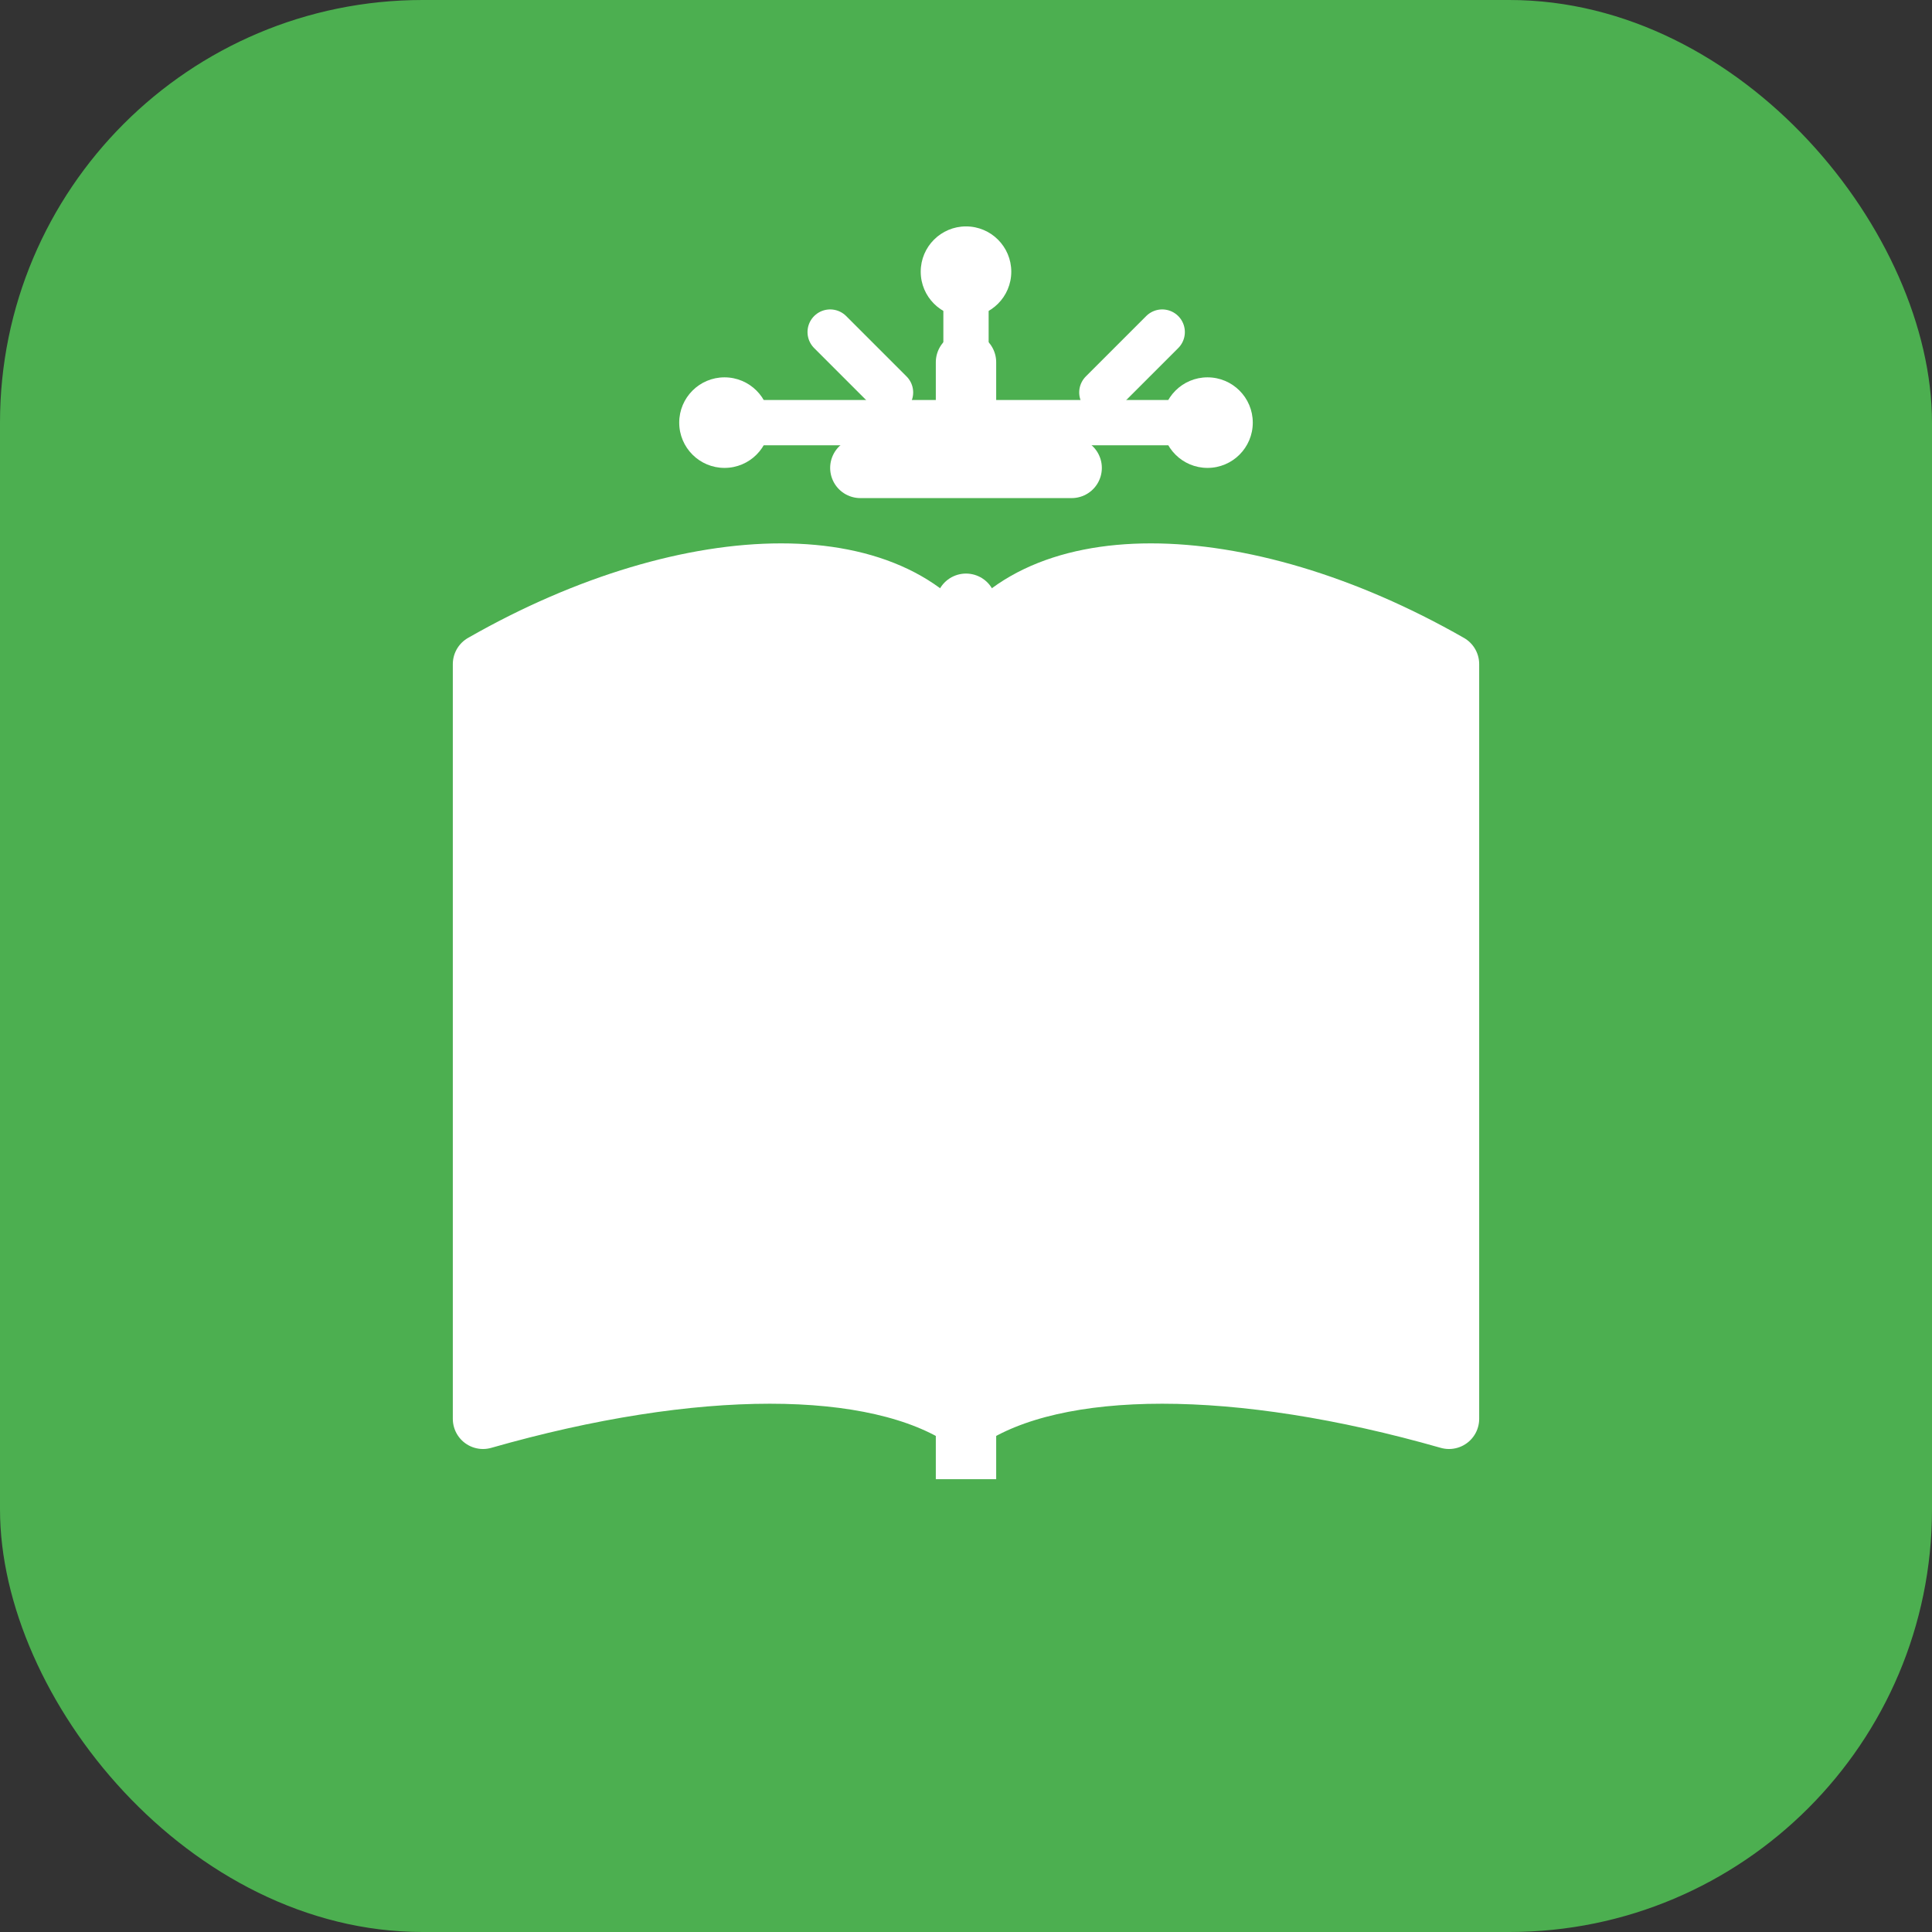 <?xml version="1.0" encoding="UTF-8"?>
<svg width="256" height="256" viewBox="0 0 256 256" xmlns="http://www.w3.org/2000/svg" role="img" aria-labelledby="title desc">
  <rect x="0" y="0" width="256" height="256" fill="#333333" stroke="none"/>
  <title>AI Study Buddy Logo</title>
  <desc>Rounded green square with a white open book and small AI spark/circuit above it.</desc>
  <!-- Background with rounded edges -->
  <rect x="0" y="0" width="256" height="256" rx="56" ry="56" fill="#4caf50"/>
  
  <!-- AI spark + small circuit nodes -->
  <g fill="none" stroke="#ffffff" stroke-linecap="round" stroke-linejoin="round" vector-effect="non-scaling-stroke">
    <!-- central spark -->
    <path d="M128 48 v14 M128 80 v14 M114 62 h14 M128 62 h14" stroke-width="8"/>
    <!-- angled spark arms -->
    <path d="M118 52 l-8 -8 M146 80 l8 8 M146 52 l8 -8 M118 80 l-8 8" stroke-width="6"/>
    <!-- nodes -->
    <circle cx="96" cy="56" r="6" fill="#ffffff" stroke="none"/>
    <circle cx="160" cy="56" r="6" fill="#ffffff" stroke="none"/>
    <circle cx="128" cy="36" r="6" fill="#ffffff" stroke="none"/>
    <!-- connectors -->
    <path d="M128 56 L96 56 M128 56 L160 56 M128 56 L128 36" stroke-width="6"/>
  </g>

  <!-- Open book -->
  <g fill="#ffffff" stroke="#ffffff" stroke-width="8" stroke-linejoin="round">
    <!-- left page -->
    <path d="M64 88
             C92 72,120 72,128 88
             L128 188
             C116 180,92 180,64 188
             Z"/>
    <!-- right page -->
    <path d="M128 88
             C136 72,164 72,192 88
             L192 188
             C164 180,140 180,128 188
             Z"/>
    <!-- spine -->
    <path d="M128 94 L128 196" fill="none" vector-effect="non-scaling-stroke"/>
    <!-- small bookmark ribbon -->
    <path d="M146 112 L146 154 L154 146 L162 154 L162 112 Z"/>
  </g>
</svg>

